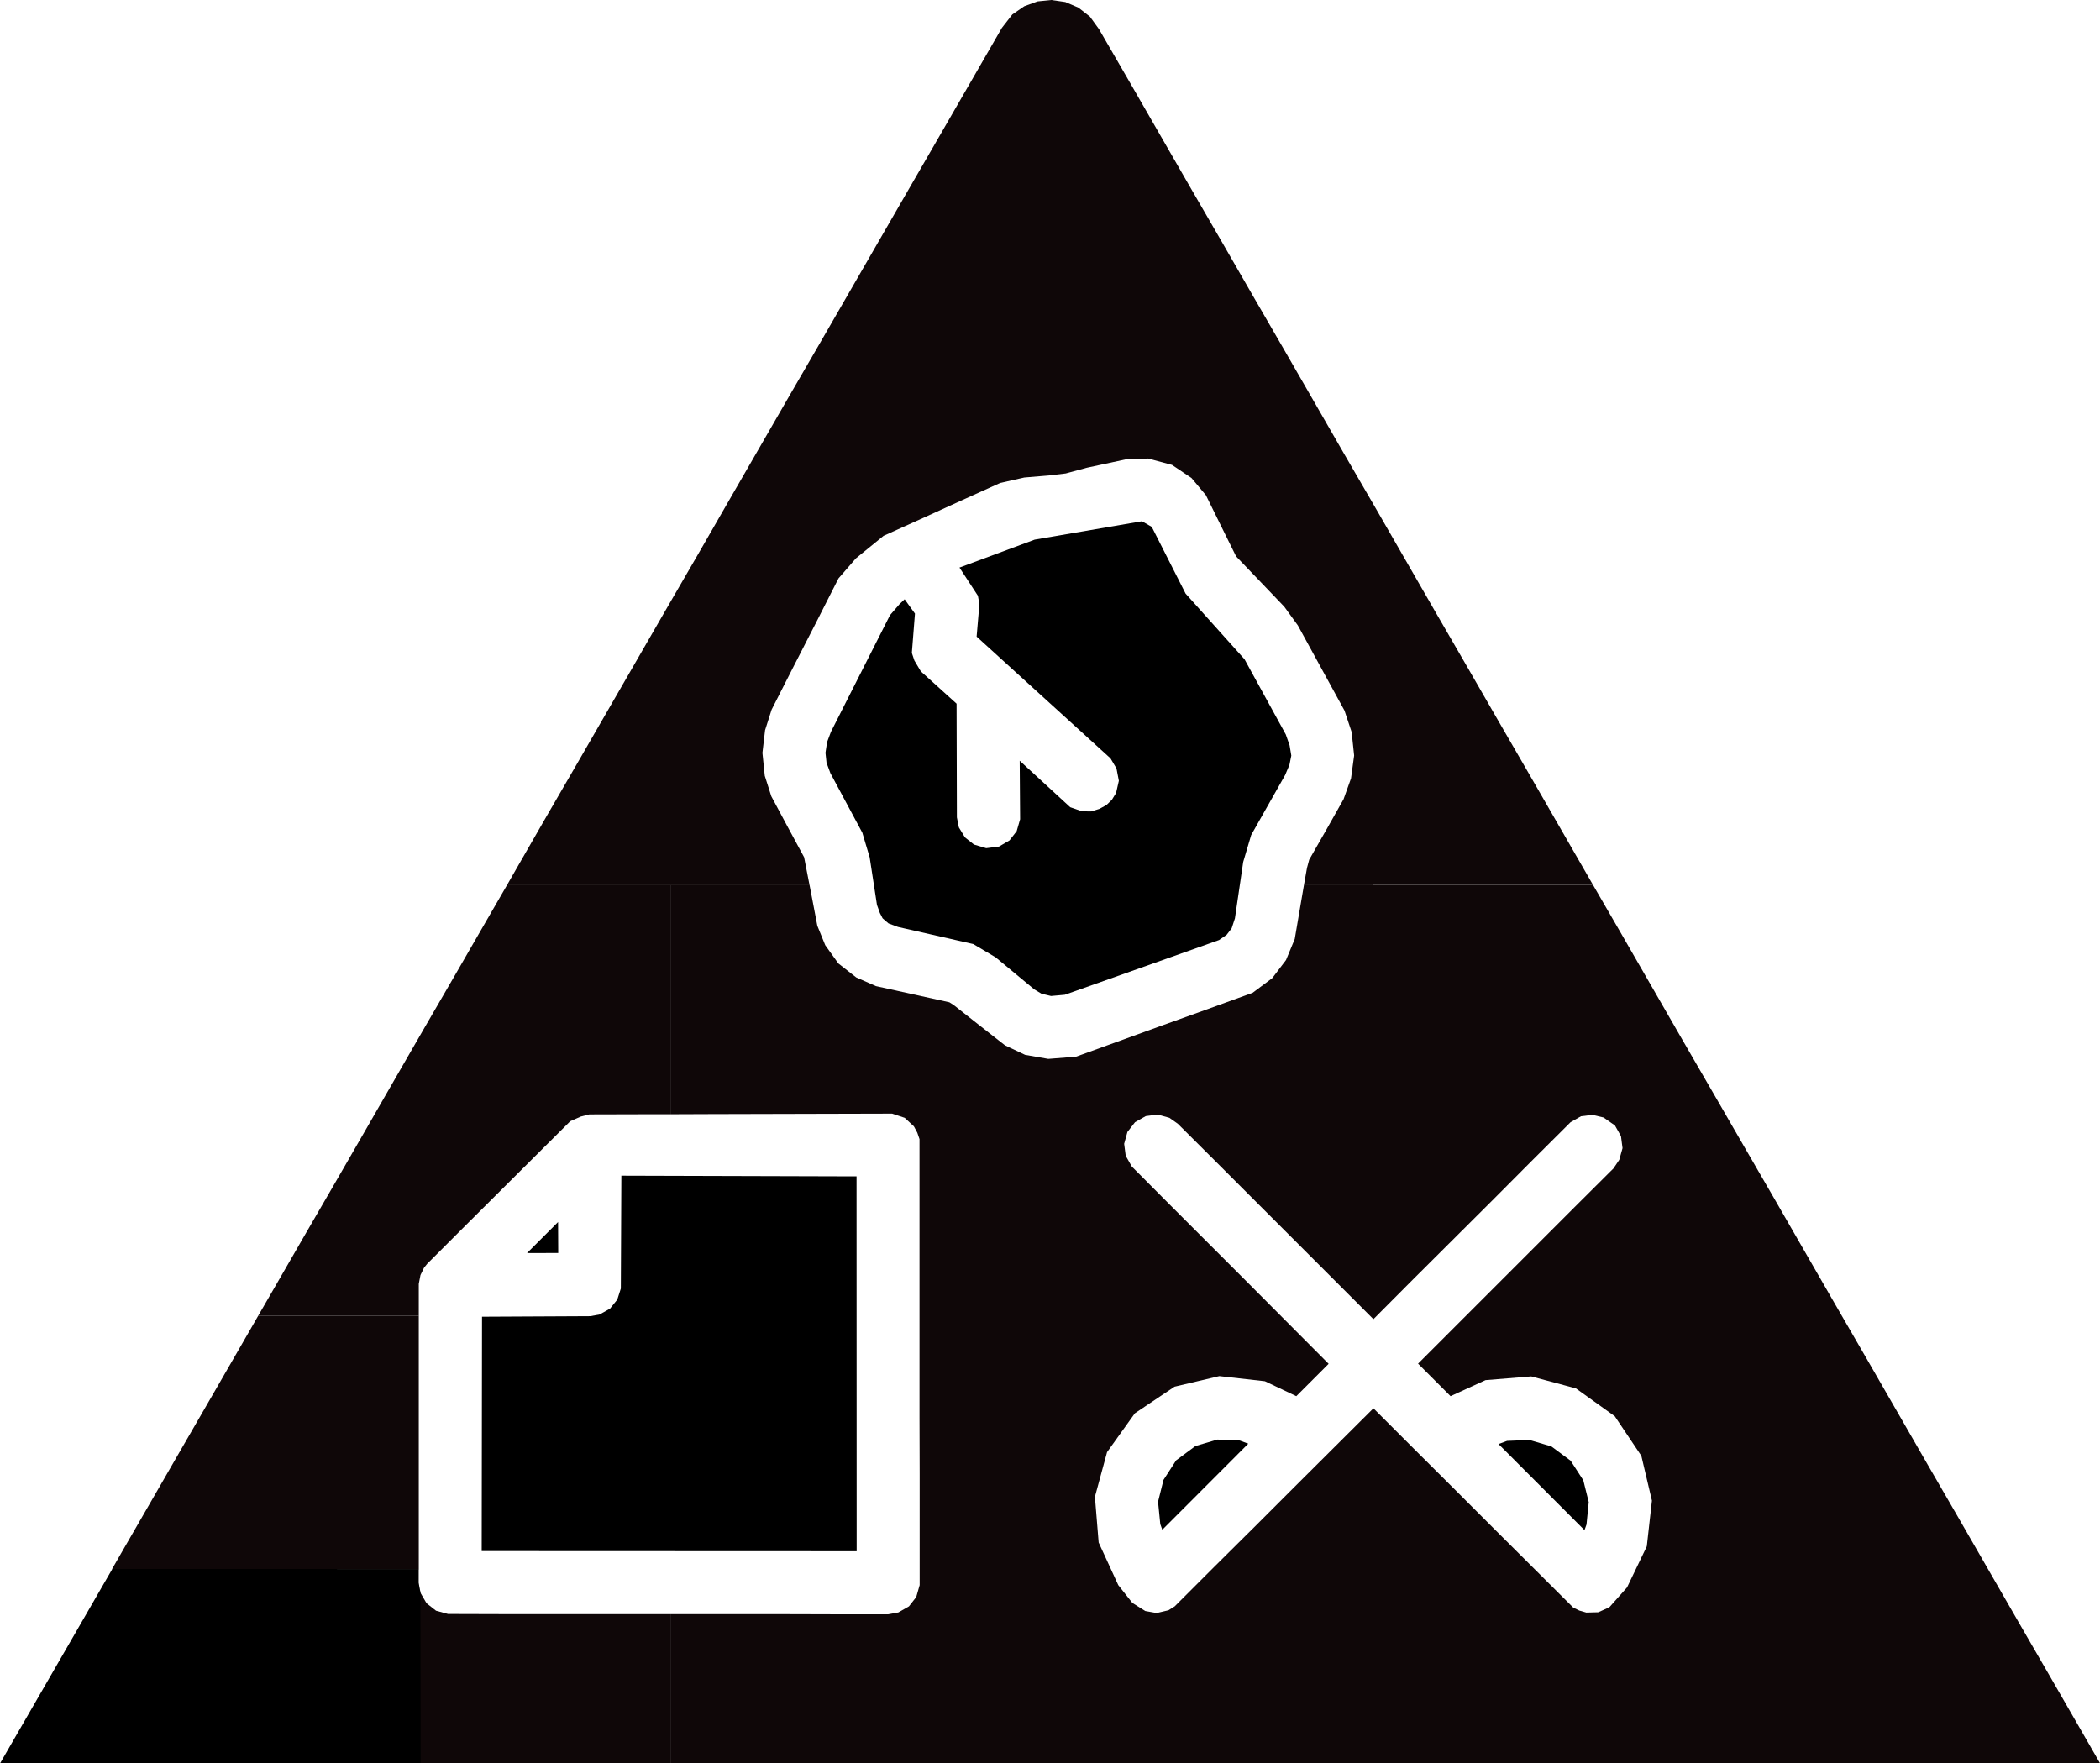 <?xml version="1.0" encoding="UTF-8" standalone="no"?>
<!-- Created with Inkscape (http://www.inkscape.org/) -->

<svg
   xmlns:dc="http://purl.org/dc/elements/1.1/"
   xmlns:cc="http://creativecommons.org/ns#"
   xmlns:rdf="http://www.w3.org/1999/02/22-rdf-syntax-ns#"
   xmlns:svg="http://www.w3.org/2000/svg"
   xmlns="http://www.w3.org/2000/svg"
   version="1.1"
   width="422.014"
   height="354.331"
   viewBox="0 0 337.611 283.464"
   id="svg2">
  <title
     id="title4">roshamglo logo 7</title>
  <defs
     id="defs30" />
  <path
     d="m 94.748,179.183 -1.364,0.328 -1.703,0.762 -5.751,5.73 -5.751,5.73 -5.751,5.73 -5.752,5.73 -0.487,0.645 -0.592,1.163 -0.275,1.438 -0.002,9.608 -0.002,9.609 -0.002,9.608 -0.002,9.607 -0.002,9.608 0.296,1.618 0.973,1.692 1.512,1.185 1.936,0.539 8.848,0.004 8.847,0.004 8.849,0.004 8.847,0.004 8.847,0.004 8.848,0.004 8.848,0.004 8.847,0.004 1.618,-0.296 1.692,-0.962 1.185,-1.523 0.539,-1.914 -0.003,-8.964 -0.003,-8.963 -0.003,-8.965 -0.003,-8.963 -0.003,-8.963 -0.003,-8.964 -0.003,-8.964 -0.003,-8.964 -0.349,-1.026 0,0 -0.55,-1.026 -1.47,-1.364 -2.02,-0.677 -9.737,0.028 -9.738,0.028 -9.737,0.028 -9.736,0.028 -9.737,0.028"
     id="polygon20"
     style="fill:none" />
  <path
     d="m 238.815,221.892 -5.627,2.591 -5.225,-5.225 6.287,-6.285 6.287,-6.285 6.287,-6.285 6.287,-6.285 6.286,-6.284 0.931,-1.354 0.508,-1.883 -0.233,-1.914 -0.973,-1.735 -1.83,-1.269 -1.787,-0.434 -1.84,0.233 -1.682,0.952 -6.34,6.331 -6.34,6.332 -6.34,6.331 -6.34,6.332 -6.339,6.331 -6.287,-6.285 -6.287,-6.285 -6.287,-6.285 -6.287,-6.285 -6.286,-6.284 -1.354,-0.941 -1.883,-0.508 -1.914,0.233 -1.735,0.984 -1.227,1.576 -0.518,1.883 0.243,1.936 0.984,1.735 6.331,6.34 6.332,6.34 6.331,6.34 6.332,6.34 6.331,6.339 -5.214,5.214 -5.035,-2.401 -7.34,-0.825 -7.213,1.713 -6.367,4.273 -4.463,6.24 -1.946,7.171 0.603,7.351 3.141,6.843 2.285,2.887 2.052,1.301 1.84,0.317 1.893,-0.444 1.005,-0.624 6.388,-6.367 6.389,-6.368 6.388,-6.367 6.389,-6.368 6.388,-6.366 6.426,6.407 6.427,6.408 6.426,6.407 6.427,6.408 6.426,6.407 0.984,0.476 1.111,0.328 1.925,-0.064 1.787,-0.804 2.835,-3.194 3.194,-6.6 0.825,-7.34 -1.713,-7.203 0,0 -4.262,-6.378 -6.251,-4.463 -7.171,-1.936 -7.372,0.592"
     id="polygon22"
     style="fill:none" />
  <path
     d="m 210.48,138.24 2.761,-4.871 2.761,-4.871 1.195,-3.342 0.508,-3.681 -0.412,-3.776 -1.142,-3.437 -3.744,-6.859 -3.744,-6.859 -2.179,-3.004 -3.871,-4.04 -3.871,-4.04 -2.438,-4.918 -2.438,-4.918 -2.306,-2.782 -3.141,-2.094 -3.818,-1.026 -3.353,0.074 -6.484,1.417 -3.427,0.899 -2.761,0.349 -3.892,0.307 -3.882,0.878 -6.247,2.835 -6.247,2.835 -6.247,2.835 -4.463,3.638 -2.792,3.226 -3.582,7.034 -3.582,7.034 -3.582,7.034 -1.047,3.279 -0.423,3.649 0.37,3.681 1.037,3.3 2.644,4.902 2.644,4.902 1.063,5.516 1.063,5.516 1.269,3.12 2.115,2.909 2.866,2.253 3.162,1.417 5.907,1.301 5.907,1.301 0.656,0.423 4.141,3.247 4.141,3.247 3.237,1.534 3.712,0.645 4.442,-0.36 7.105,-2.568 7.104,-2.567 7.105,-2.568 7.105,-2.568 3.141,-2.337 0,0 2.242,-2.951 1.375,-3.374 0.989,-5.717 0.989,-5.717 0.36,-1.29"
     id="polygon24"
     style="fill:none" />
  <path
     d="m 256.1,142.275 -35.425,0 0,69.7 0.125,0.125 6.325,-6.35 6.35,-6.325 6.35,-6.325 6.325,-6.35 6.35,-6.325 1.675,-0.95 1.825,-0.225 1.8,0.425 1.825,1.275 0.975,1.725 0.25,1.925 -0.525,1.875 -0.925,1.375 -6.3,6.275 -6.275,6.275 -6.3,6.3 -6.275,6.275 -6.275,6.275 5.225,5.225 5.625,-2.575 7.35,-0.6 7.175,1.925 6.25,4.475 4.275,6.375 1.7,7.2 -0.825,7.35 -3.175,6.6 -2.85,3.2 -1.775,0.8 -1.925,0.05 -1.125,-0.325 -0.975,-0.475 -6.425,-6.4 -6.425,-6.4 -6.425,-6.425 -6.425,-6.4 -6.425,-6.425 -0.125,0.125 0,56.925 7.7,0 9.95,0 9.925,0 9.925,0 9.925,0 9.925,0 9.95,0 9.925,0 9.925,0 9.925,0 9.925,0 9.925,0 -3.975,-6.9 -3.975,-6.9 -4.95,-8.55 -4.925,-8.55 -4.925,-8.55 -4.95,-8.55 -4.925,-8.55 -4.925,-8.55 -4.95,-8.55 -4.925,-8.55 -4.925,-8.55 -4.95,-8.55 -4.925,-8.525 -4.95,-8.55 -4.925,-8.55 -4.925,-8.55 -4.475,-7.725 z"
     id="path3912"
     style="fill:#0f0708" />
  <path
     d="m 107.775,283.475 1.45,0 9.925,0 9.95,0 9.925,0 9.925,0 9.925,0 9.925,0 9.95,0 9.925,0 9.925,0 9.925,0 9.925,0 2.225,0 0,-56.925 -6.275,6.25 -6.4,6.375 -6.375,6.375 -6.4,6.35 -6.375,6.375 -1,0.625 -1.9,0.45 -1.825,-0.325 -2.075,-1.3 -2.275,-2.875 -3.15,-6.85 -0.6,-7.35 1.95,-7.175 4.475,-6.25 6.375,-4.275 7.2,-1.7 7.325,0.825 5.05,2.4 5.2,-5.2 -6.325,-6.35 -6.325,-6.35 -6.325,-6.325 -6.35,-6.35 -6.325,-6.35 -0.975,-1.725 -0.25,-1.925 0.525,-1.9 1.225,-1.575 1.725,-0.975 1.925,-0.25 1.875,0.525 1.35,0.95 6.3,6.275 6.275,6.275 6.3,6.3 6.275,6.275 6.175,6.175 0,-69.65 -11.05,0 -0.5,2.925 -0.975,5.725 -1.4,3.375 -2.225,2.925 -3.15,2.35 -7.1,2.575 -7.1,2.55 -7.1,2.575 -7.1,2.575 -4.45,0.35 -3.725,-0.65 -3.225,-1.525 -4.15,-3.25 -4.125,-3.25 -0.675,-0.425 -5.9,-1.3 -5.9,-1.3 -3.175,-1.4 -2.875,-2.25 -2.1,-2.925 -1.275,-3.125 -1.05,-5.5 -0.2,-1.025 -22.375,0 0,36.825 6.45,-0.025 9.725,-0.025 9.75,-0.025 9.725,-0.025 2.025,0.675 1.475,1.375 0.55,1.025 0.35,1.025 0,8.95 0,8.975 0,8.95 0,8.975 0,8.95 0.025,8.975 0,8.95 0,8.975 -0.55,1.925 -1.175,1.5 -1.7,0.975 -1.625,0.3 -8.85,0 -8.85,-0.025 -8.85,0 -8.475,0 0,23.95 z"
     id="path3918"
     style="fill:#0f0708" />
  <path
     d="m 67.45,283.475 2.05,0 9.95,0 9.925,0 9.925,0 8.475,0 0,-23.95 -0.35,0 -8.85,0 -8.85,0 -8.85,0 -8.85,-0.025 -1.925,-0.525 -1.525,-1.2 -0.975,-1.675 -0.15,-0.875 0,28.25 z"
     id="path4248"
     style="fill:#0f0708" />
  <path
     d="m 41.525,211.525 -2.475,4.3 -4.875,8.45 -4.9,8.475 -4.875,8.45 -4.875,8.45 -1.525,2.65 49.325,0 0,-7.425 0,-9.625 0,-9.6 0,-9.6 0,-4.525 -25.8,0 z"
     id="path4217"
     style="fill:#0f0708" />
  <path
     d="m 81.5,142.325 -3.4,5.875 -4.875,8.45 -4.9,8.45 -4.875,8.45 -4.875,8.475 -4.875,8.45 -4.9,8.45 -4.875,8.45 -2.4,4.15 25.8,0 0,-5.1 0.275,-1.425 0.575,-1.175 0.5,-0.625 5.75,-5.75 5.75,-5.725 5.75,-5.725 5.75,-5.725 1.7,-0.75 1.375,-0.35 9.75,-0.025 3.275,0 0,-36.825 -26.275,0 z"
     id="path3915"
     style="fill:#0f0708" />
  <path
     d="m 81.5,142.325 48.65,0 -0.875,-4.5 -2.65,-4.9 -2.625,-4.9 -1.05,-3.3 -0.375,-3.675 0.425,-3.65 1.05,-3.3 3.575,-7.025 3.6,-7.025 3.575,-7.05 2.8,-3.225 4.45,-3.625 6.25,-2.825 6.25,-2.85 6.25,-2.825 3.875,-0.875 3.9,-0.325 2.75,-0.325 3.425,-0.925 6.5,-1.4 3.35,-0.075 3.825,1.025 3.125,2.1 2.325,2.775 2.425,4.925 2.425,4.9 3.875,4.05 3.875,4.05 2.175,3 3.75,6.85 3.75,6.85 1.15,3.45 0.4,3.775 -0.5,3.675 -1.2,3.35 -2.75,4.875 -2.775,4.85 -0.35,1.3 -0.5,2.8 11.05,0 0,-0.05 35.425,0 -0.475,-0.825 -4.925,-8.55 -4.925,-8.55 -4.95,-8.55 -4.925,-8.55 -4.95,-8.55 -4.925,-8.55 -4.925,-8.55 -4.95,-8.525 -4.925,-8.55 -4.925,-8.55 -4.95,-8.55 -4.925,-8.55 -4.95,-8.55 -4.925,-8.55 -4.925,-8.55 -4.95,-8.55 -1.45,-2 -1.85,-1.45 -2.1,-0.9 -2.25,-0.325 -2.225,0.225 -2.125,0.775 -1.925,1.325 -1.675,2.15 -4.875,8.45 -4.875,8.45 -4.9,8.475 -4.875,8.45 -4.875,8.45 -4.875,8.45 -4.9,8.45 -4.875,8.45 -4.875,8.45 -4.875,8.475 -4.9,8.45 -4.875,8.45 -4.875,8.45 -4.875,8.45 -4.9,8.45 -4.875,8.475 -1.475,2.575 z"
     id="path26"
     style="fill:#0f0708" />
  <path
     d="m 132.967,119.322 0.622,-1.656 9.495,-18.764 1.545,-1.787 0.807,-0.765 1.659,2.301 -0.499,6.333 0.41,1.223 1.034,1.734 5.747,5.197 0.05,18.286 0.318,1.609 0.984,1.608 1.446,1.146 1.968,0.584 2.048,-0.259 1.687,-0.982 1.161,-1.489 0.554,-1.92 -0.068,-9.408 8.123,7.475 1.917,0.665 1.466,0.009 1.324,-0.417 1.125,-0.616 0.87,-0.843 0.671,-1.098 0.444,-1.95 -0.38,-1.978 -0.964,-1.629 -21.521,-19.575 0.444,-5.215 -0.238,-1.354 -2.963,-4.534 12.084,-4.489 17.251,-2.956 1.579,0.905 5.44,10.728 9.472,10.557 6.633,12.091 0.614,1.756 0.273,1.643 -0.295,1.473 -0.692,1.643 -5.462,9.649 -1.284,4.336 -1.33,9.059 -0.525,1.603 -0.807,1.048 -1.22,0.843 -24.788,8.793 -2.223,0.201 -1.55,-0.371 -1.148,-0.693 -6.207,-5.149 -3.597,-2.138 -12.108,-2.752 -1.518,-0.566 -0.95,-0.821 -0.439,-0.85 -0.468,-1.304 -1.177,-7.663 -1.177,-3.944 -5.135,-9.574 -0.621,-1.682 -0.167,-1.596 z"
     id="rect4031"
     style="fill:#000000;fill-opacity:1;stroke:none" />
  <path
     d="m 242.283,231.667 3.596,-0.154 3.532,1.043 3.096,2.297 2.036,3.148 0.873,3.507 -0.357,3.597 -0.326,0.912 -13.822,-13.843 1.373,-0.508"
     id="rect4098"
     style="fill:#000000;fill-opacity:1;stroke:none" />
  <path
     d="m 199.311,231.607 -3.596,-0.154 -3.532,1.043 -3.096,2.297 -2.036,3.148 -0.873,3.507 0.357,3.597 0.326,0.912 13.822,-13.843 -1.373,-0.508"
     id="rect4098-1"
     style="fill:#000000;fill-opacity:1;stroke:none" />
  <path
     d="m 18.058,252.262 49.255,0.007 -0.002,2.205 0.28,1.618 0.039,27.368 -67.59,0.002 18.018,-31.202"
     id="rect4313"
     style="fill:#000000;fill-opacity:1;stroke:none" />
  <path
     d="m 99.894,189.028 37.812,0.11 0.018,60.269 -60.282,-0.025 0.052,-37.677 17.43,-0.088 1.473,-0.274 1.673,-0.936 1.171,-1.458 0.569,-1.78 0.084,-18.14"
     id="rect4384"
     style="fill:#000000;fill-opacity:1;stroke:none" />
  <path
     d="m 89.719,196.477 0.025,4.984 -5.008,0.006 4.984,-4.99 4e-5,2.8e-4"
     id="rect4497"
     style="fill:#000000;fill-opacity:1;stroke:none" />
</svg>
